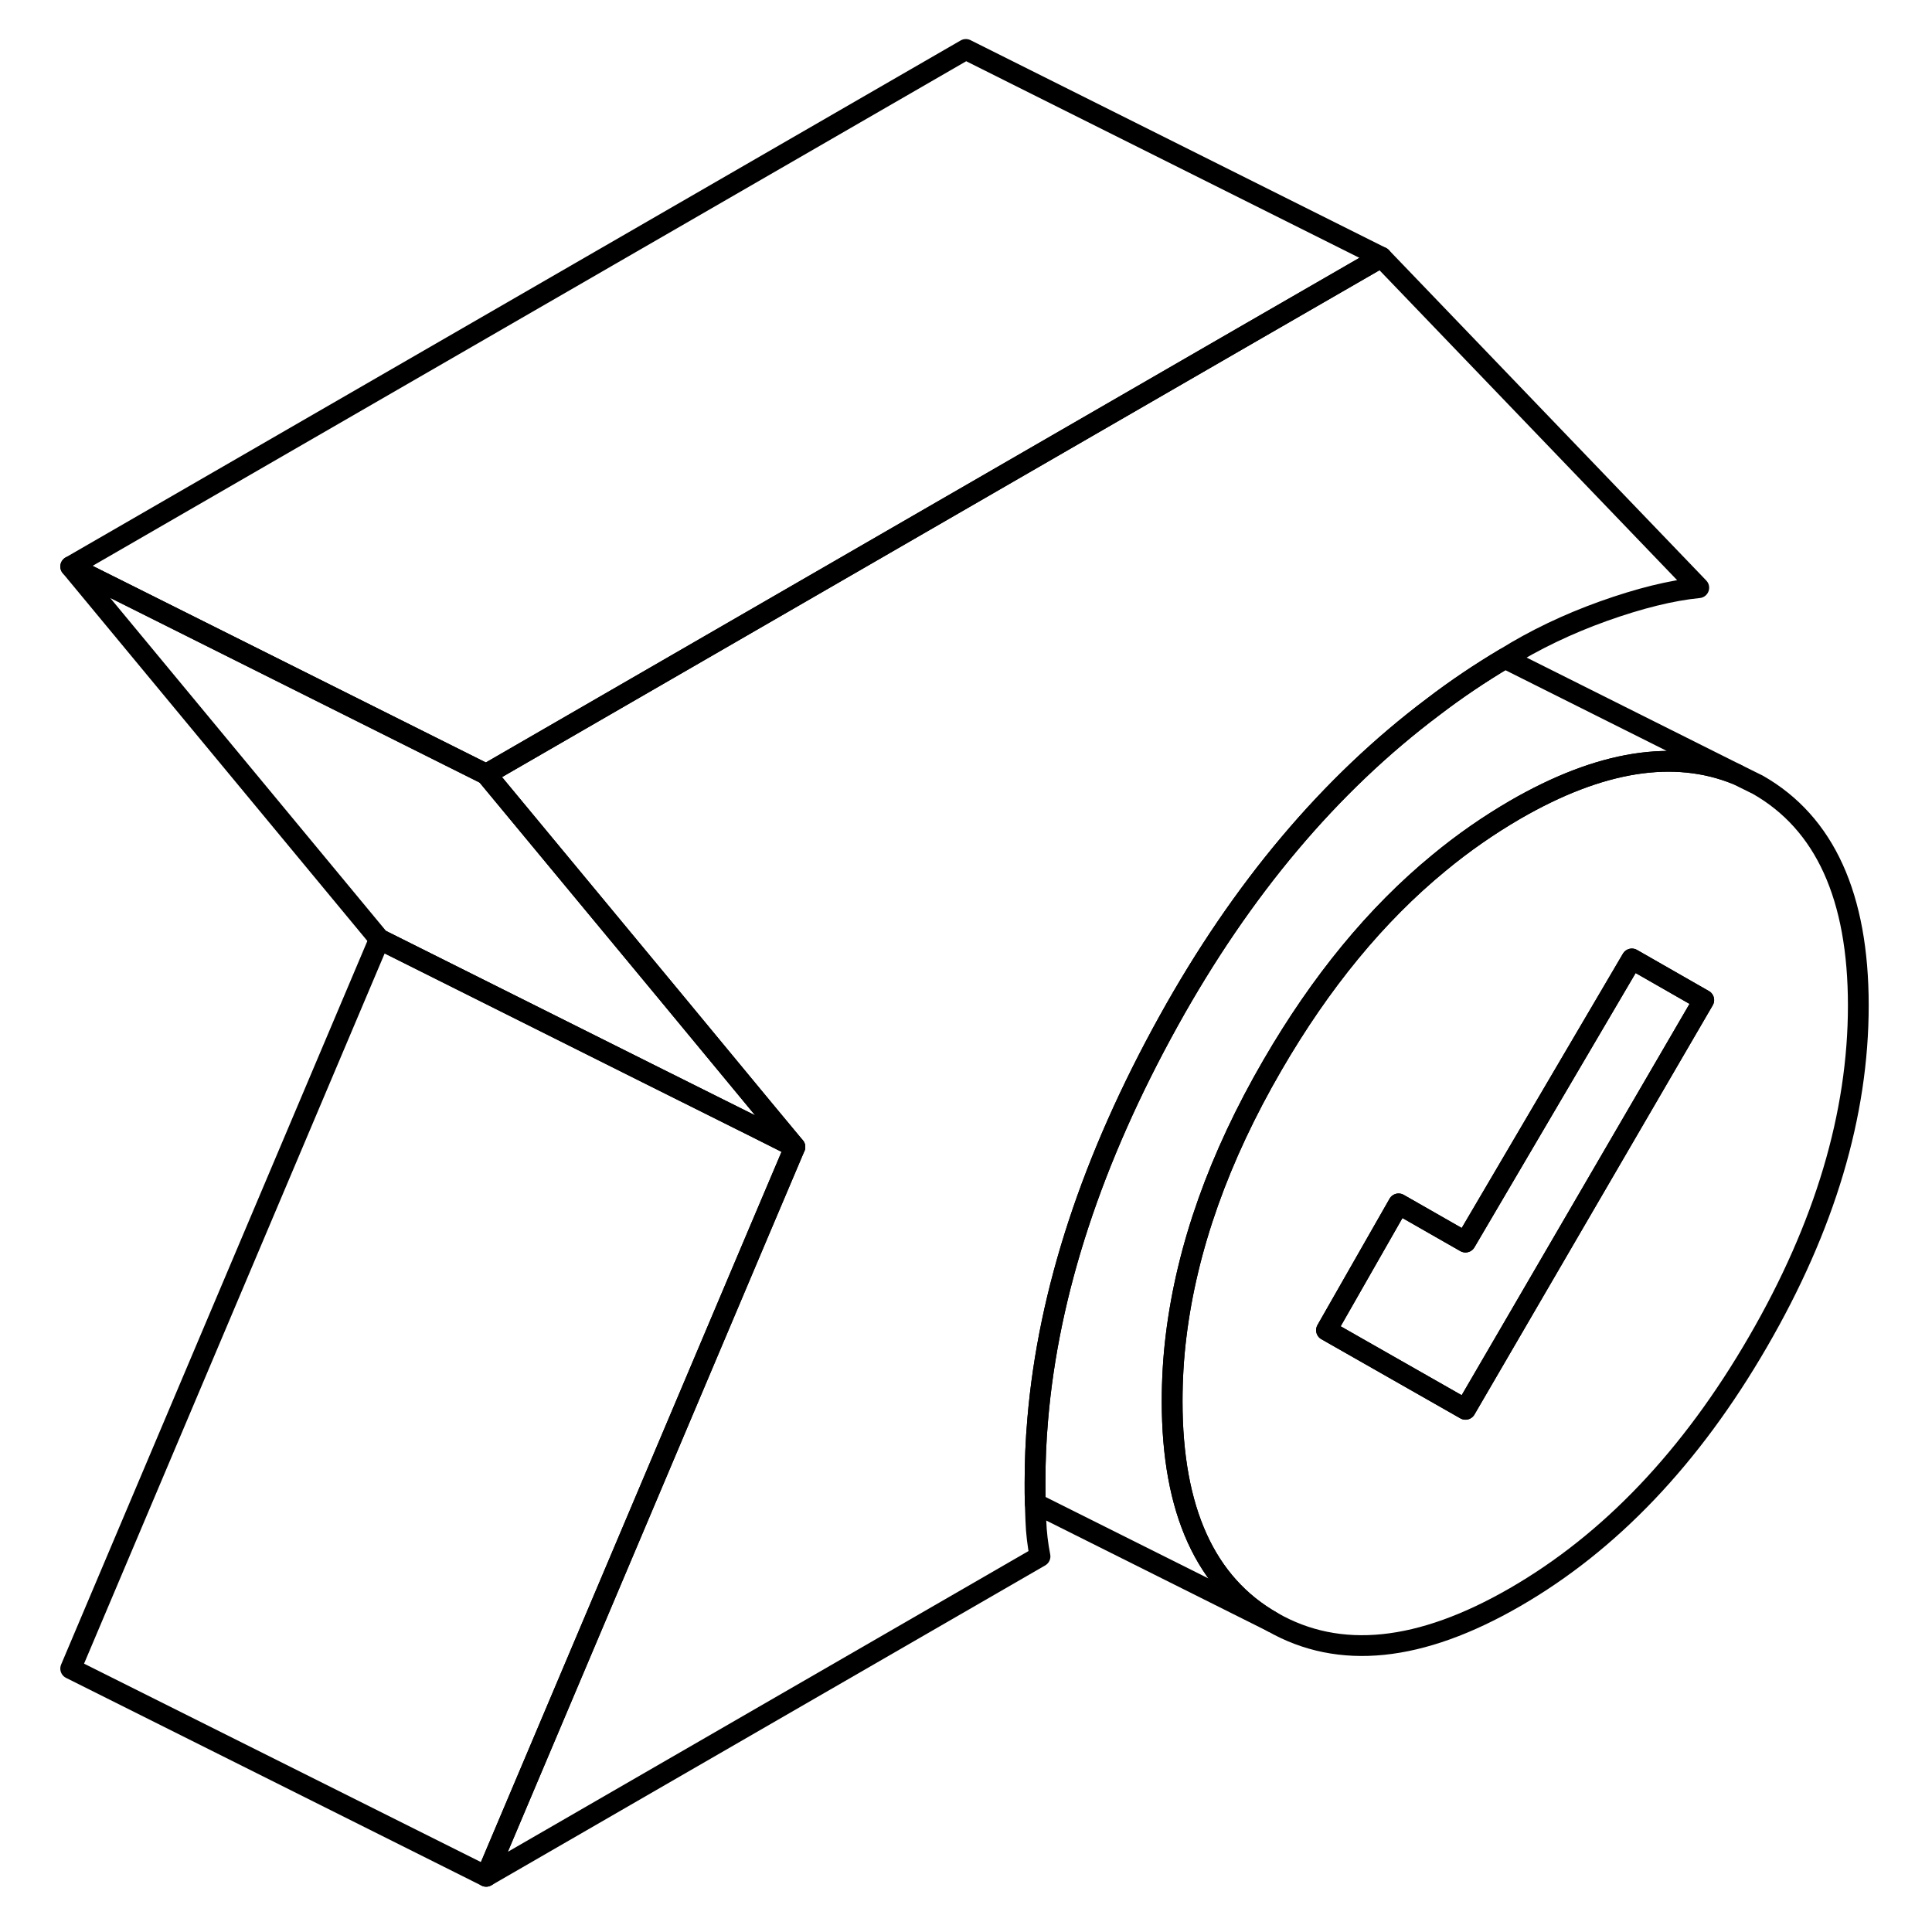 <svg width="48" height="48" viewBox="0 0 91 93" fill="none" xmlns="http://www.w3.org/2000/svg" stroke-width="1px"
     stroke-linecap="round" stroke-linejoin="round">
    <path d="M83.623 37.78L82.613 37.28C79.593 36.05 76.033 36.61 71.933 38.98C70.663 39.72 69.433 40.57 68.263 41.54C65.243 44.02 62.573 47.27 60.253 51.27C57.673 55.71 56.133 60.06 55.613 64.31C55.483 65.36 55.423 66.42 55.423 67.46C55.423 72.71 57.033 76.25 60.253 78.08C63.473 79.92 67.363 79.52 71.933 76.88C76.503 74.24 80.403 70.15 83.623 64.59C86.843 59.04 88.453 53.64 88.453 48.4C88.453 43.16 86.843 39.62 83.623 37.78ZM69.543 67.84L62.853 64.03L66.323 57.95L69.543 59.79L77.553 46.16L81.013 48.14L69.543 67.84Z" stroke="currentColor" stroke-linejoin="round"/>
    <path d="M81.013 48.14L69.543 67.84L62.853 64.03L66.323 57.95L69.543 59.79L77.553 46.16L81.013 48.14Z" stroke="currentColor" stroke-linejoin="round"/>
    <path d="M80.773 28.29C79.453 28.42 77.923 28.8 76.183 29.42C74.453 30.04 72.873 30.8 71.443 31.69C70.253 32.4 69.103 33.17 67.993 34.02C63.013 37.76 58.773 42.8 55.263 49.13C51.573 55.78 49.473 62.18 48.953 68.32C48.863 69.34 48.823 70.36 48.823 71.37C48.823 71.71 48.823 72.04 48.833 72.37C48.843 72.65 48.853 72.93 48.863 73.2C48.883 73.78 48.953 74.36 49.063 74.92L22.403 90.32L35.503 59.36L37.263 55.21L35.743 53.38L31.253 47.95L22.403 37.27L58.803 16.24L65.493 12.38L80.773 28.29Z" stroke="currentColor" stroke-linejoin="round"/>
    <path d="M37.263 55.21L35.613 54.38L30.123 51.64L17.263 45.21L2.403 27.27L22.403 37.27L31.253 47.95L35.743 53.38L37.263 55.21Z" stroke="currentColor" stroke-linejoin="round"/>
    <path d="M37.263 55.21L35.503 59.36L22.403 90.32L2.403 80.32L17.263 45.21L30.123 51.64L35.613 54.38L37.263 55.21Z" stroke="currentColor" stroke-linejoin="round"/>
    <path d="M82.613 37.28C79.593 36.05 76.033 36.61 71.933 38.98C70.663 39.72 69.433 40.57 68.263 41.54C65.243 44.02 62.573 47.27 60.253 51.27C57.673 55.71 56.133 60.06 55.613 64.31C55.483 65.36 55.423 66.42 55.423 67.46C55.423 72.71 57.033 76.25 60.253 78.08L48.833 72.37C48.823 72.04 48.823 71.71 48.823 71.37C48.823 70.36 48.863 69.34 48.953 68.32C49.473 62.18 51.573 55.78 55.263 49.13C58.773 42.8 63.013 37.76 67.993 34.02C69.103 33.17 70.253 32.4 71.443 31.69L82.613 37.28Z" stroke="currentColor" stroke-linejoin="round"/>
    <path d="M65.493 12.38L58.803 16.24L22.403 37.27L2.403 27.27L45.493 2.38L65.493 12.38Z" stroke="currentColor" stroke-linejoin="round"/>
</svg>